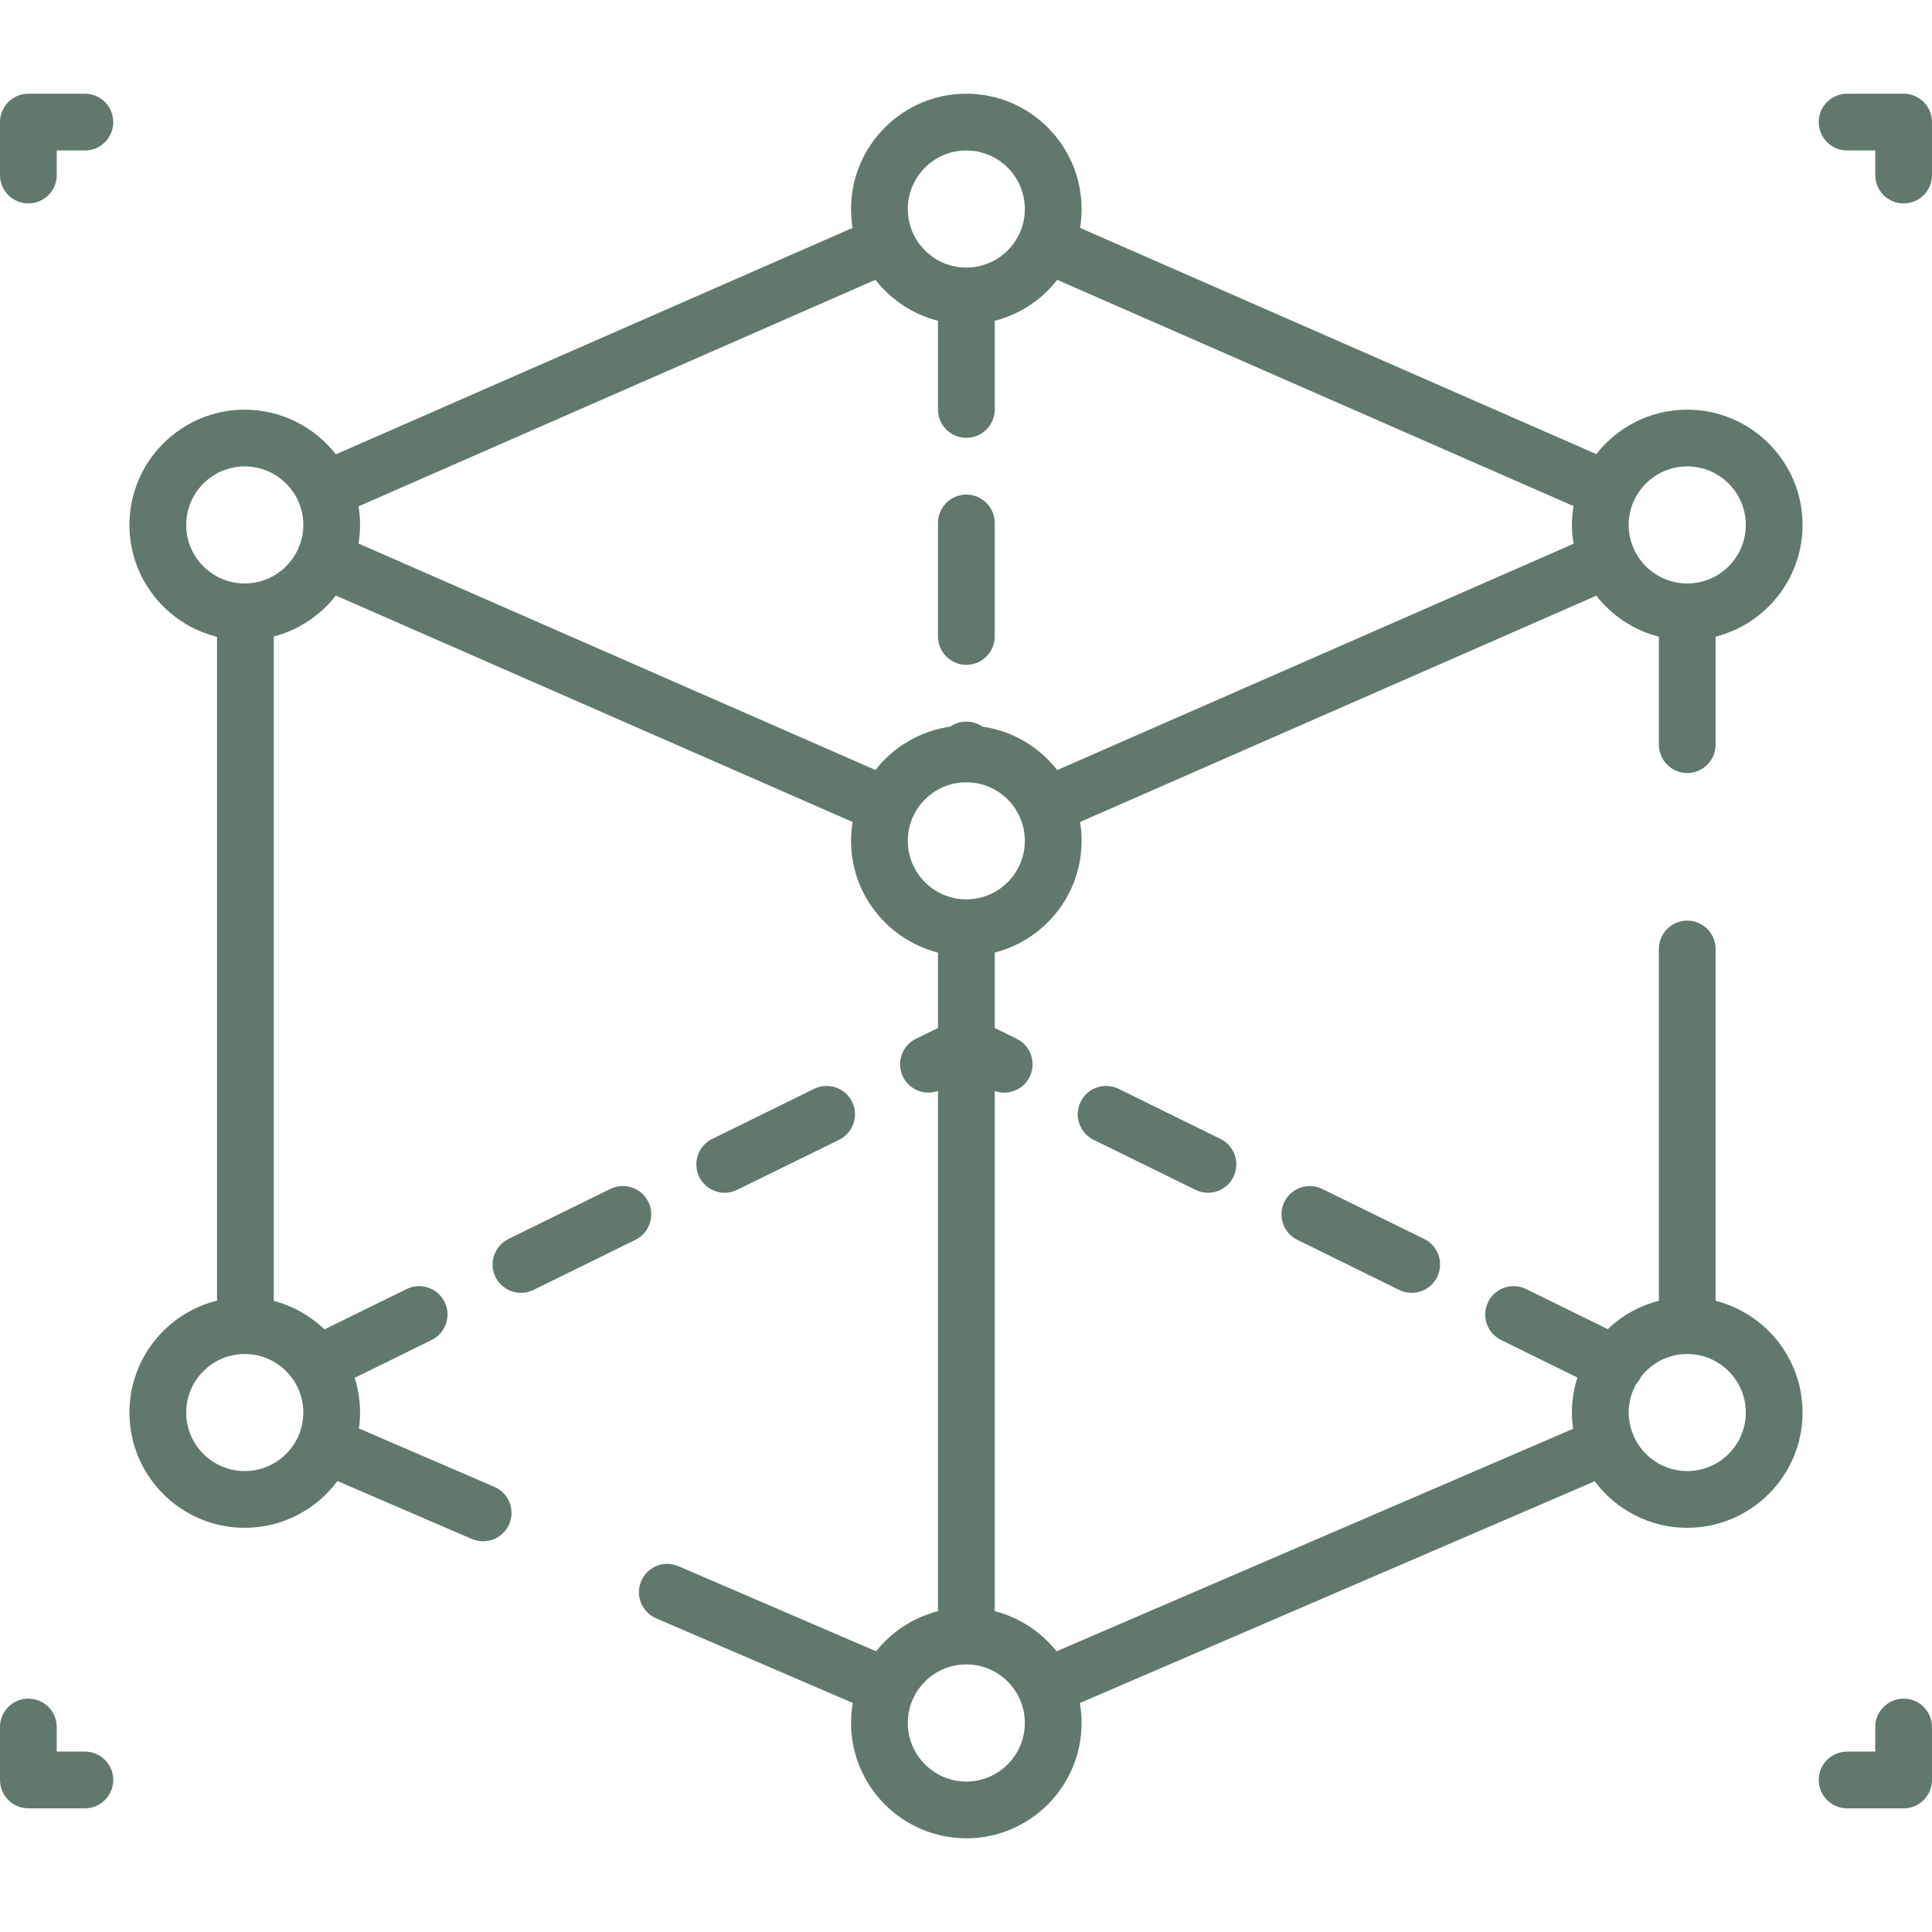 <svg width="24" height="24" viewBox="0 0 24 24" fill="none" xmlns="http://www.w3.org/2000/svg">
<path d="M1.054 1.164H0.352C0.158 1.164 0 1.322 0 1.517V2.175C0 2.37 0.158 2.527 0.352 2.527C0.547 2.527 0.705 2.37 0.705 2.175V1.869H1.054C1.249 1.869 1.407 1.712 1.407 1.517C1.407 1.322 1.249 1.164 1.054 1.164Z" fill="#61796D"/>
<path d="M23.648 1.164H22.946C22.751 1.164 22.593 1.322 22.593 1.517C22.593 1.712 22.751 1.869 22.946 1.869H23.295V2.175C23.295 2.37 23.453 2.527 23.648 2.527C23.842 2.527 24 2.37 24 2.175V1.517C24 1.322 23.842 1.164 23.648 1.164Z" fill="#61796D"/>
<path d="M1.054 21.759H0.705V21.453C0.705 21.259 0.547 21.101 0.352 21.101C0.158 21.101 0 21.259 0 21.453V22.111C0 22.306 0.158 22.464 0.352 22.464H1.054C1.249 22.464 1.407 22.306 1.407 22.111C1.407 21.916 1.249 21.759 1.054 21.759Z" fill="#61796D"/>
<path d="M23.648 21.101C23.453 21.101 23.295 21.259 23.295 21.453V21.759H22.946C22.751 21.759 22.593 21.916 22.593 22.111C22.593 22.306 22.751 22.464 22.946 22.464H23.648C23.842 22.464 24 22.306 24 22.111V21.453C24 21.259 23.842 21.101 23.648 21.101Z" fill="#61796D"/>
<path d="M12.004 6.144C11.809 6.144 11.652 6.302 11.652 6.496V7.906C11.652 8.101 11.809 8.259 12.004 8.259C12.199 8.259 12.357 8.101 12.357 7.906V6.496C12.357 6.302 12.199 6.144 12.004 6.144Z" fill="#61796D"/>
<path d="M21.312 16.159V11.789C21.312 11.594 21.154 11.436 20.96 11.436C20.765 11.436 20.607 11.594 20.607 11.789V16.159C20.365 16.22 20.147 16.344 19.972 16.511L18.958 16.013C18.783 15.927 18.572 15.999 18.486 16.174C18.4 16.349 18.472 16.56 18.647 16.646L19.595 17.112C19.551 17.249 19.527 17.395 19.527 17.547C19.527 17.616 19.532 17.683 19.542 17.749L13.125 20.513C12.933 20.272 12.665 20.093 12.357 20.015V13.553C12.395 13.566 12.435 13.573 12.475 13.573C12.605 13.573 12.73 13.501 12.791 13.376C12.877 13.201 12.805 12.99 12.63 12.904L12.357 12.77V11.833C12.976 11.676 13.436 11.113 13.436 10.445C13.436 10.365 13.43 10.287 13.417 10.211L19.83 7.4C20.023 7.647 20.295 7.83 20.607 7.909V9.25C20.607 9.445 20.765 9.603 20.959 9.603C21.154 9.603 21.312 9.445 21.312 9.25V7.909C21.932 7.752 22.392 7.189 22.392 6.521C22.392 5.731 21.749 5.089 20.959 5.089C20.501 5.089 20.093 5.305 19.83 5.641L13.417 2.831C13.43 2.755 13.436 2.676 13.436 2.597C13.436 1.807 12.794 1.164 12.004 1.164C11.214 1.164 10.572 1.807 10.572 2.597C10.572 2.677 10.579 2.755 10.591 2.831L4.172 5.644C3.909 5.307 3.5 5.089 3.04 5.089C2.251 5.089 1.608 5.731 1.608 6.521C1.608 7.192 2.072 7.757 2.696 7.911V16.157C2.072 16.311 1.608 16.876 1.608 17.547C1.608 18.337 2.251 18.979 3.04 18.979C3.512 18.979 3.93 18.75 4.192 18.398L5.862 19.118C5.908 19.137 5.955 19.146 6.002 19.146C6.138 19.146 6.268 19.067 6.326 18.933C6.403 18.755 6.32 18.547 6.141 18.47L4.459 17.745C4.468 17.68 4.473 17.614 4.473 17.547C4.473 17.397 4.449 17.252 4.406 17.116L5.362 16.646C5.537 16.56 5.609 16.349 5.523 16.174C5.437 15.999 5.226 15.927 5.051 16.013L4.031 16.514C3.857 16.347 3.642 16.224 3.401 16.161V7.907C3.711 7.826 3.981 7.644 4.172 7.398L10.591 10.211C10.579 10.287 10.572 10.365 10.572 10.445C10.572 11.113 11.032 11.676 11.652 11.834V12.77L11.378 12.904C11.204 12.99 11.132 13.201 11.217 13.376C11.279 13.501 11.404 13.573 11.534 13.573C11.573 13.573 11.613 13.566 11.652 13.553V20.015C11.344 20.093 11.076 20.271 10.883 20.513L8.429 19.456C8.25 19.378 8.043 19.461 7.966 19.64C7.889 19.819 7.971 20.026 8.15 20.103L10.594 21.155C10.579 21.236 10.572 21.319 10.572 21.403C10.572 22.193 11.214 22.836 12.004 22.836C12.794 22.836 13.436 22.193 13.436 21.403C13.436 21.319 13.428 21.236 13.414 21.156L19.81 18.401C20.072 18.752 20.489 18.979 20.959 18.979C21.749 18.979 22.392 18.337 22.392 17.547C22.392 16.879 21.932 16.316 21.312 16.159ZM20.96 5.794C21.361 5.794 21.687 6.12 21.687 6.521C21.687 6.922 21.361 7.248 20.96 7.248C20.559 7.248 20.232 6.922 20.232 6.521C20.232 6.12 20.559 5.794 20.96 5.794ZM3.768 17.547C3.768 17.948 3.441 18.274 3.04 18.274C2.639 18.274 2.313 17.948 2.313 17.547C2.313 17.146 2.639 16.82 3.04 16.82C3.441 16.82 3.768 17.146 3.768 17.547ZM3.712 6.798C3.711 6.802 3.709 6.805 3.707 6.809C3.706 6.812 3.705 6.815 3.704 6.817C3.59 7.071 3.336 7.248 3.04 7.248C2.639 7.248 2.313 6.922 2.313 6.521C2.313 6.12 2.639 5.794 3.04 5.794C3.441 5.794 3.768 6.12 3.768 6.521C3.768 6.619 3.748 6.713 3.712 6.798ZM12.004 1.869C12.405 1.869 12.731 2.196 12.731 2.597C12.731 2.998 12.405 3.324 12.004 3.324C11.603 3.324 11.277 2.998 11.277 2.597C11.277 2.196 11.603 1.869 12.004 1.869ZM10.875 9.565L4.454 6.752C4.466 6.677 4.473 6.599 4.473 6.521C4.473 6.442 4.466 6.365 4.454 6.29L10.875 3.476C11.068 3.723 11.339 3.906 11.652 3.985V5.087C11.652 5.281 11.809 5.439 12.004 5.439C12.199 5.439 12.357 5.281 12.357 5.087V3.985C12.669 3.906 12.941 3.723 13.133 3.476L19.547 6.287C19.534 6.363 19.527 6.441 19.527 6.521C19.527 6.601 19.534 6.679 19.547 6.755L13.133 9.566C12.91 9.28 12.581 9.08 12.206 9.027C12.148 8.987 12.079 8.964 12.004 8.964C11.929 8.964 11.86 8.987 11.803 9.027C11.427 9.08 11.098 9.28 10.875 9.565ZM11.277 10.445C11.277 10.044 11.603 9.718 12.004 9.718C12.405 9.718 12.731 10.044 12.731 10.445C12.731 10.846 12.405 11.172 12.004 11.172C11.603 11.172 11.277 10.846 11.277 10.445ZM12.004 22.131C11.603 22.131 11.277 21.804 11.277 21.403C11.277 21.002 11.603 20.676 12.004 20.676C12.405 20.676 12.731 21.002 12.731 21.403C12.731 21.804 12.405 22.131 12.004 22.131ZM20.96 18.274C20.666 18.274 20.413 18.099 20.298 17.848C20.295 17.836 20.29 17.824 20.285 17.812C20.283 17.807 20.28 17.801 20.277 17.796C20.249 17.718 20.232 17.634 20.232 17.547C20.232 17.418 20.267 17.297 20.326 17.191C20.349 17.167 20.369 17.139 20.384 17.107C20.385 17.105 20.386 17.102 20.387 17.1C20.52 16.93 20.727 16.82 20.96 16.82H20.96C21.361 16.82 21.687 17.146 21.687 17.547C21.687 17.948 21.361 18.274 20.96 18.274Z" fill="#61796D"/>
<path d="M10.585 13.687C10.499 13.512 10.288 13.44 10.113 13.526L8.847 14.148C8.673 14.233 8.601 14.445 8.686 14.62C8.748 14.744 8.873 14.817 9.003 14.817C9.055 14.817 9.108 14.805 9.158 14.78L10.424 14.159C10.598 14.073 10.671 13.861 10.585 13.687Z" fill="#61796D"/>
<path d="M8.054 14.93C7.968 14.756 7.757 14.684 7.582 14.769L6.316 15.391C6.142 15.477 6.07 15.688 6.155 15.863C6.217 15.988 6.342 16.06 6.472 16.06C6.524 16.06 6.577 16.049 6.627 16.024L7.893 15.402C8.068 15.316 8.14 15.105 8.054 14.93Z" fill="#61796D"/>
<path d="M15.161 14.148L13.896 13.526C13.721 13.44 13.51 13.512 13.424 13.687C13.338 13.861 13.41 14.073 13.585 14.159L14.85 14.78C14.9 14.805 14.953 14.817 15.006 14.817C15.136 14.817 15.261 14.744 15.322 14.62C15.408 14.445 15.336 14.233 15.161 14.148Z" fill="#61796D"/>
<path d="M17.692 15.391L16.427 14.77C16.252 14.684 16.041 14.756 15.955 14.93C15.869 15.105 15.941 15.316 16.116 15.402L17.381 16.024C17.431 16.049 17.484 16.06 17.537 16.06C17.667 16.06 17.792 15.988 17.853 15.863C17.939 15.688 17.867 15.477 17.692 15.391Z" fill="#61796D"/>
</svg>
